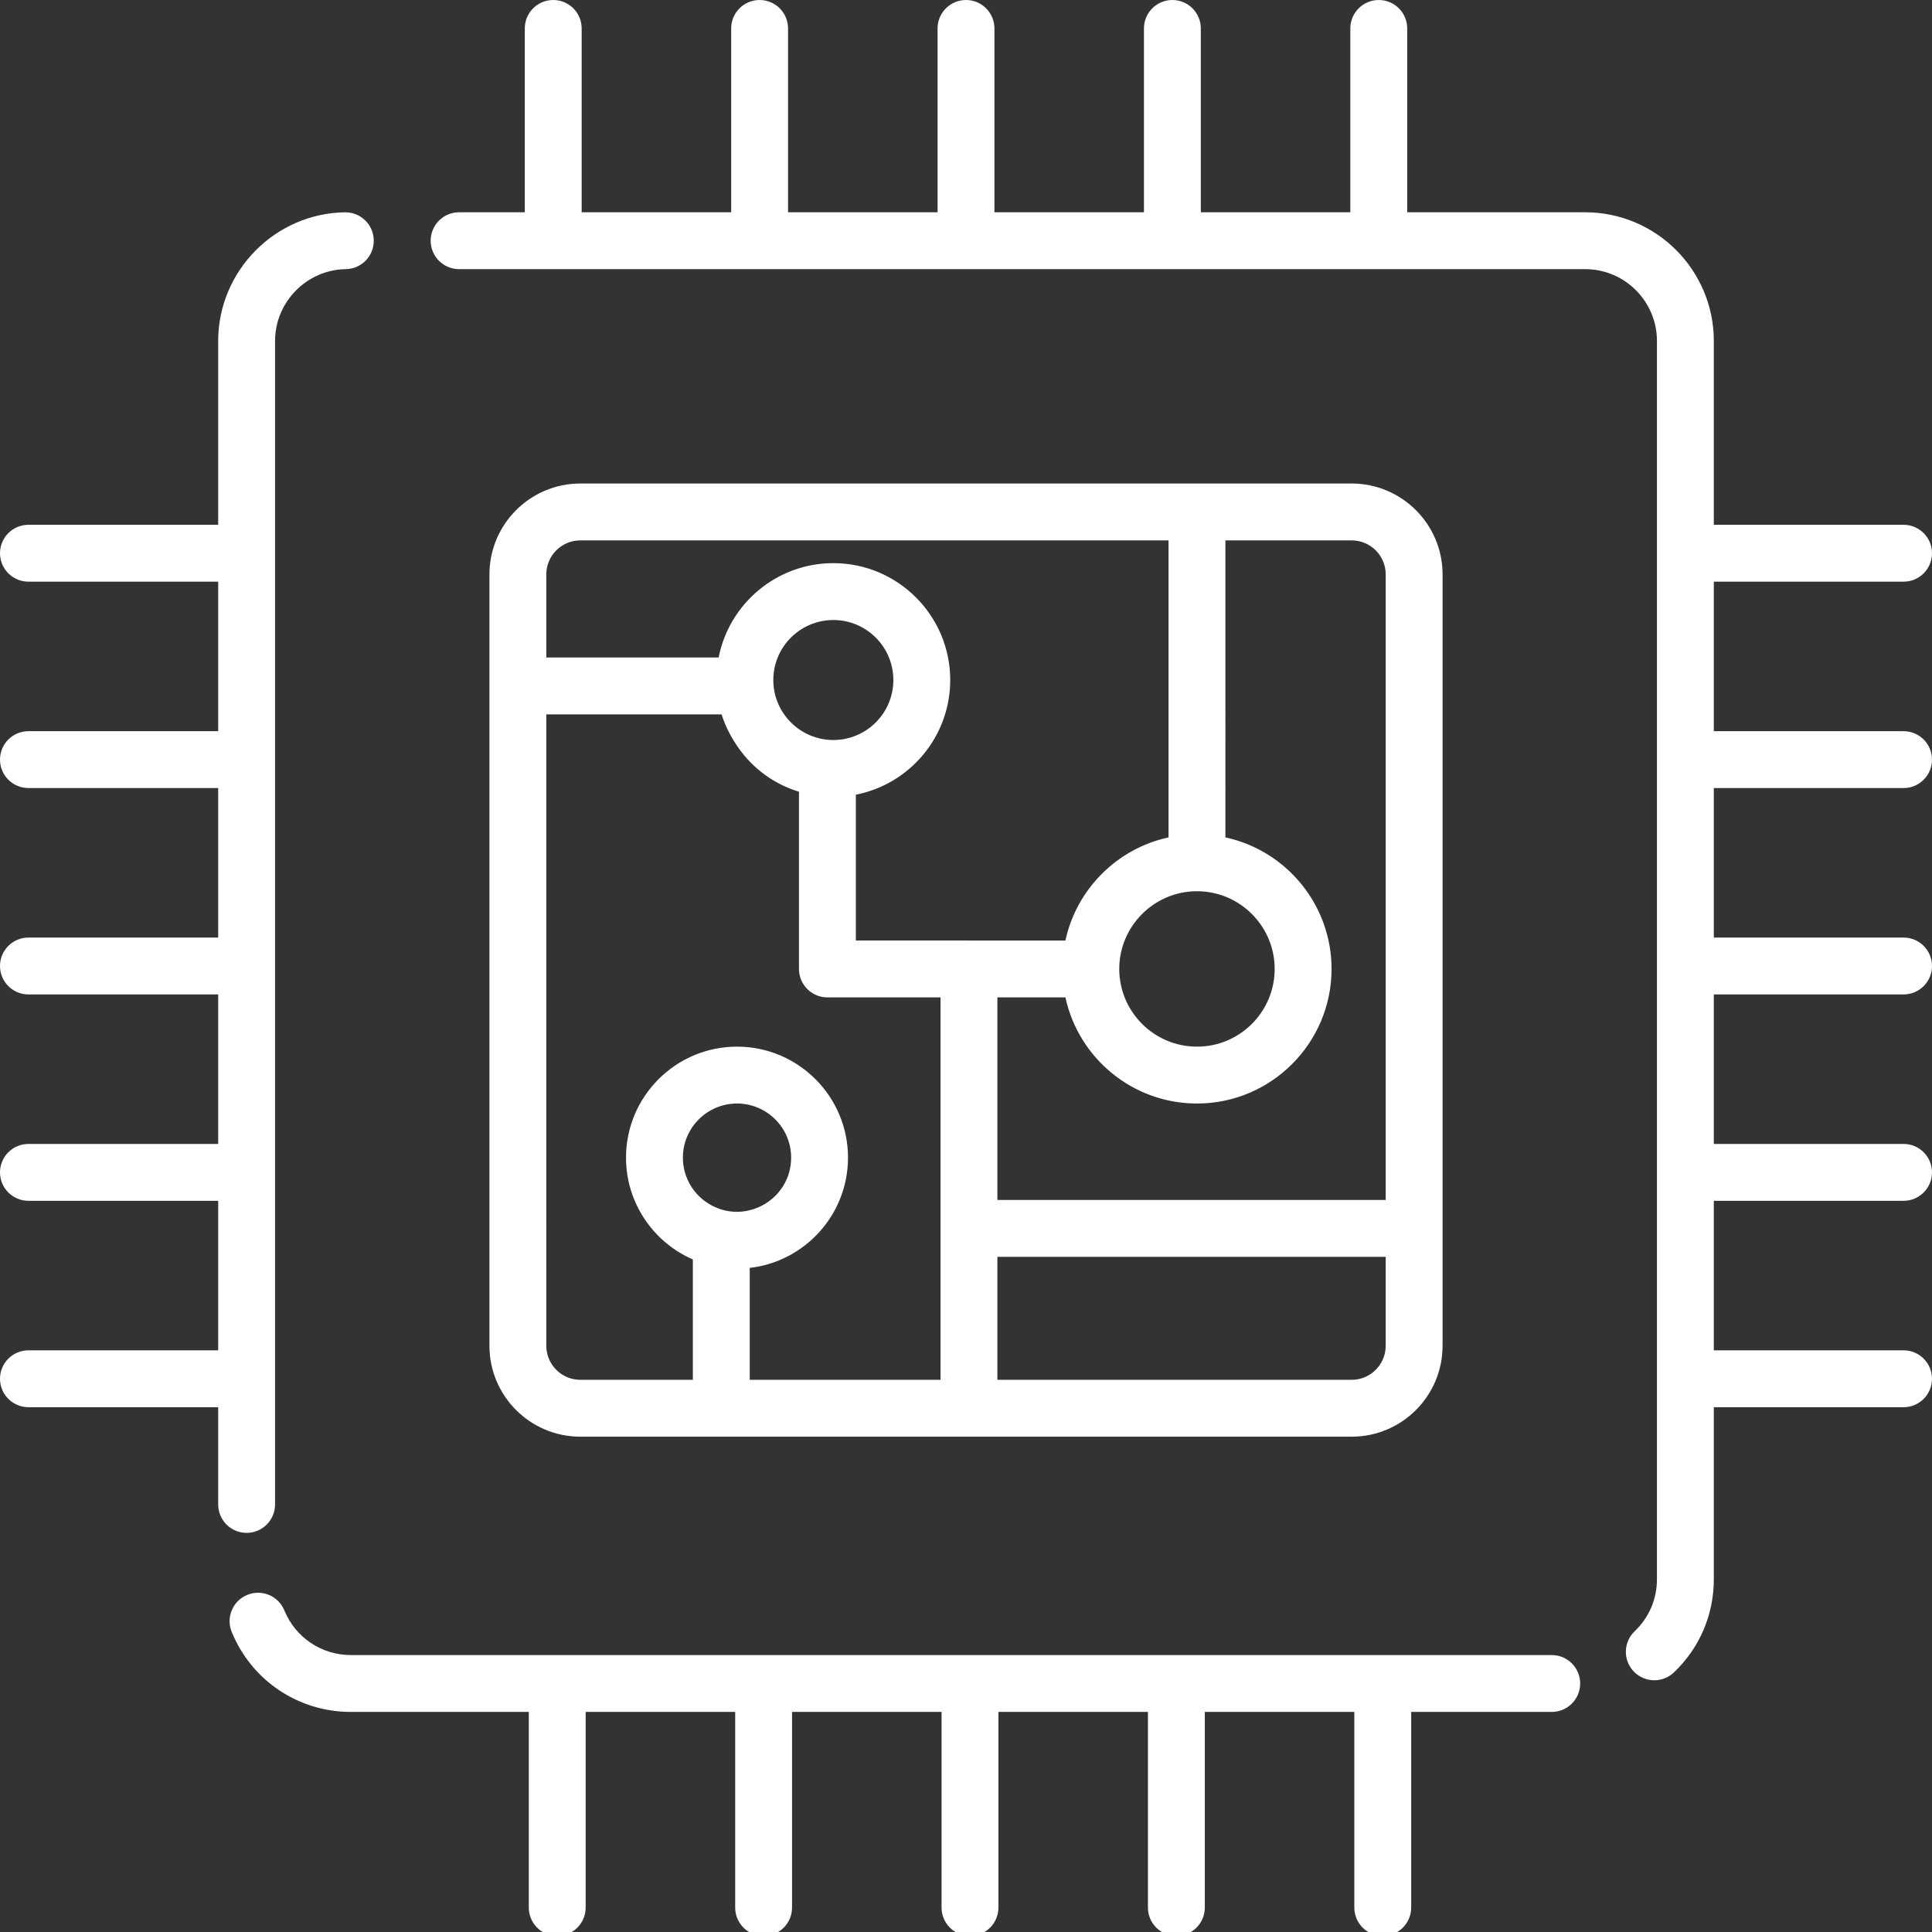 <svg xmlns="http://www.w3.org/2000/svg" xmlns:xlink="http://www.w3.org/1999/xlink" version="1.1" style="enable-background:new 0 0 512 512;" xml:space="preserve" width="512" height="512"><rect width="100%" height="100%" fill="#333333" stroke="none"/><rect id="backgroundrect" width="100%" height="100%" x="0" y="0" fill="none" stroke="none"/>



















<g class="currentLayer" style=""><title>Layer 1</title><g id="svg_1" class="" fill="#ffffff" fill-opacity="1">
	<g id="svg_2" fill="#ffffff" fill-opacity="1">
		<path d="M91.522,56.263h-0.121c-18.519,0.271-33.581,15.565-33.581,34.093v48.72H7.536c-4.162,0-7.536,3.374-7.536,7.536    s3.374,7.536,7.536,7.536h50.285v39.622H7.536c-4.162,0-7.536,3.374-7.536,7.536s3.374,7.536,7.536,7.536h50.285v39.621H7.536    C3.374,248.464,0,251.838,0,256s3.374,7.536,7.536,7.536h50.285v39.621H7.536c-4.162,0-7.536,3.374-7.536,7.536    s3.374,7.536,7.536,7.536h50.285v39.622H7.536c-4.162,0-7.536,3.374-7.536,7.536s3.374,7.536,7.536,7.536h50.285v25.77    c0,4.16,3.376,7.536,7.536,7.536s7.536-3.376,7.536-7.536V90.357c0-10.34,8.4-18.87,18.74-19.031    c4.16-0.06,7.486-3.477,7.416-7.647C98.988,59.559,95.632,56.263,91.522,56.263z" id="svg_3" fill="#ffffff" fill-opacity="1"/>
	</g>
</g><g id="svg_4" class="selected" fill="#ffffff" fill-opacity="1">
	<g id="svg_5" fill="#ffffff" fill-opacity="1">
		<path d="M411.226,438.607 H92.982 c-7.767,0 -14.68,-4.642 -17.624,-11.827 c-1.578,-3.858 -5.969,-5.697 -9.827,-4.12 c-3.859,1.578 -5.697,5.979 -4.12,9.827 c5.265,12.872 17.655,21.191 31.571,21.191 h47.153 v51.842 c0,4.162 3.374,7.536 7.536,7.536 s7.536,-3.374 7.536,-7.536 v-51.842 h39.622 v51.842 c0,4.162 3.374,7.536 7.536,7.536 s7.536,-3.374 7.536,-7.536 v-51.842 h39.621 v51.842 c0,4.162 3.374,7.536 7.536,7.536 s7.536,-3.374 7.536,-7.536 v-51.842 h39.621 v51.842 c0,4.162 3.374,7.536 7.536,7.536 s7.536,-3.374 7.536,-7.536 v-51.842 h39.622 v51.842 c0,4.162 3.374,7.536 7.536,7.536 s7.536,-3.374 7.536,-7.536 v-51.842 h37.245 c4.16,0 7.536,-3.376 7.536,-7.536 C418.762,441.974 415.386,438.607 411.226,438.607 z" id="svg_6" fill="#ffffff" fill-opacity="1"/>
	</g>
</g><g id="svg_7" class="" fill="#ffffff" fill-opacity="1">
	<g id="svg_8" fill="#ffffff" fill-opacity="1">
		<path d="M358.209,128.138H153.791c-13.284,0-24.085,10.802-24.085,24.085v204.429c0,13.284,10.802,24.085,24.085,24.085h204.419    c13.284,0,24.085-10.802,24.085-24.085V152.223C382.295,138.939,371.493,128.138,358.209,128.138z M144.777,152.223    c0-4.974,4.039-9.013,9.013-9.013h155.885v78.707c-13.624,2.944-24.386,13.706-27.329,27.331H226.81v-38.645    c14.238-2.783,25.01-15.354,25.01-30.396c0-17.072-13.897-30.968-30.978-30.968c-15.042,0-27.611,10.771-30.396,24.999h-45.669    V152.223z M317.213,236.185c11.354,0,20.589,9.244,20.589,20.599s-9.234,20.589-20.589,20.589    c-11.436,0-20.599-9.325-20.599-20.589C296.615,245.499,305.803,236.185,317.213,236.185z M220.842,196.113    c-8.715,0-15.906-7.088-15.906-15.906c0-8.762,7.134-15.896,15.906-15.896c8.772,0,15.906,7.134,15.906,15.896    C236.748,189.055,229.544,196.113,220.842,196.113z M188.296,319.283c-4.371-2.452-7.325-7.144-7.325-12.5    c0-7.908,6.441-14.339,14.349-14.339c7.908,0,14.339,6.431,14.339,14.339C209.658,317.741,197.806,324.659,188.296,319.283z     M249.246,365.665h-50.56v-29.662c14.64-1.668,26.045-14.138,26.045-29.22c0-16.218-13.193-29.411-29.411-29.411    c-16.228,0-29.421,13.193-29.421,29.411c0,12.058,7.295,22.458,17.715,26.989v31.893h-29.823c-4.974,0-9.013-4.049-9.013-9.013    V189.31h46.452c0.064,0.104,4.114,15.471,20.508,20.509v46.965c0,4.16,3.376,7.536,7.536,7.536h29.972V365.665z M367.223,356.652    c0,4.964-4.039,9.013-9.013,9.013h-93.892v-32.59h102.905V356.652z M367.223,318.003H264.318V264.32h18.028    c3.467,16.057,17.785,28.125,34.867,28.125c19.664,0,35.661-15.997,35.661-35.661c0-17.082-12.068-31.4-28.125-34.867    c0,0-0.001,0-0.002,0V143.21h33.462c4.974,0,9.013,4.039,9.013,9.013V318.003z" id="svg_9" fill="#ffffff" fill-opacity="1"/>
	</g>
</g><g id="svg_10" class="" fill="#ffffff" fill-opacity="1">
	<g id="svg_11" fill="#ffffff" fill-opacity="1">
		<path d="M504.464,208.843c4.162,0,7.536-3.374,7.536-7.536s-3.374-7.536-7.536-7.536h-50.285v-39.622h50.285    c4.162,0,7.536-3.374,7.536-7.536s-3.374-7.536-7.536-7.536h-50.285v-48.72c0-18.8-15.293-34.103-34.103-34.103h-47.153V7.536    c0-4.162-3.374-7.536-7.536-7.536s-7.536,3.374-7.536,7.536v48.717h-39.622V7.536c0-4.162-3.374-7.536-7.536-7.536    s-7.536,3.374-7.536,7.536v48.717h-39.621V7.536C263.536,3.374,260.162,0,256,0s-7.536,3.374-7.536,7.536v48.717h-39.621V7.536    c0-4.162-3.374-7.536-7.536-7.536s-7.536,3.374-7.536,7.536v48.717h-39.622V7.536c0-4.162-3.374-7.536-7.536-7.536    s-7.536,3.374-7.536,7.536v48.717h-17.41c-4.17,0-7.536,3.376-7.536,7.536s3.366,7.536,7.536,7.536c39.477,0,266.815,0,298.409,0    c10.5,0,19.031,8.541,19.031,19.031v328.162c0,5.255-2.09,10.149-5.898,13.776c-3.014,2.874-3.135,7.647-0.261,10.651    c1.487,1.557,3.467,2.341,5.456,2.341c1.869,0,3.738-0.693,5.205-2.08c6.813-6.501,10.571-15.273,10.571-24.688v-45.595h50.285    c4.162,0,7.536-3.374,7.536-7.536s-3.374-7.536-7.536-7.536h-50.285v-39.622h50.285c4.162,0,7.536-3.374,7.536-7.536    s-3.374-7.536-7.536-7.536h-50.285v-39.621h50.285c4.162,0,7.536-3.374,7.536-7.536s-3.374-7.536-7.536-7.536h-50.285v-39.621    H504.464z" id="svg_12" fill="#ffffff" fill-opacity="1"/>
	</g>
</g><g id="svg_13">
</g><g id="svg_14">
</g><g id="svg_15">
</g><g id="svg_16">
</g><g id="svg_17">
</g><g id="svg_18">
</g><g id="svg_19">
</g><g id="svg_20">
</g><g id="svg_21">
</g><g id="svg_22">
</g><g id="svg_23">
</g><g id="svg_24">
</g><g id="svg_25">
</g><g id="svg_26">
</g><g id="svg_27">
</g></g></svg>